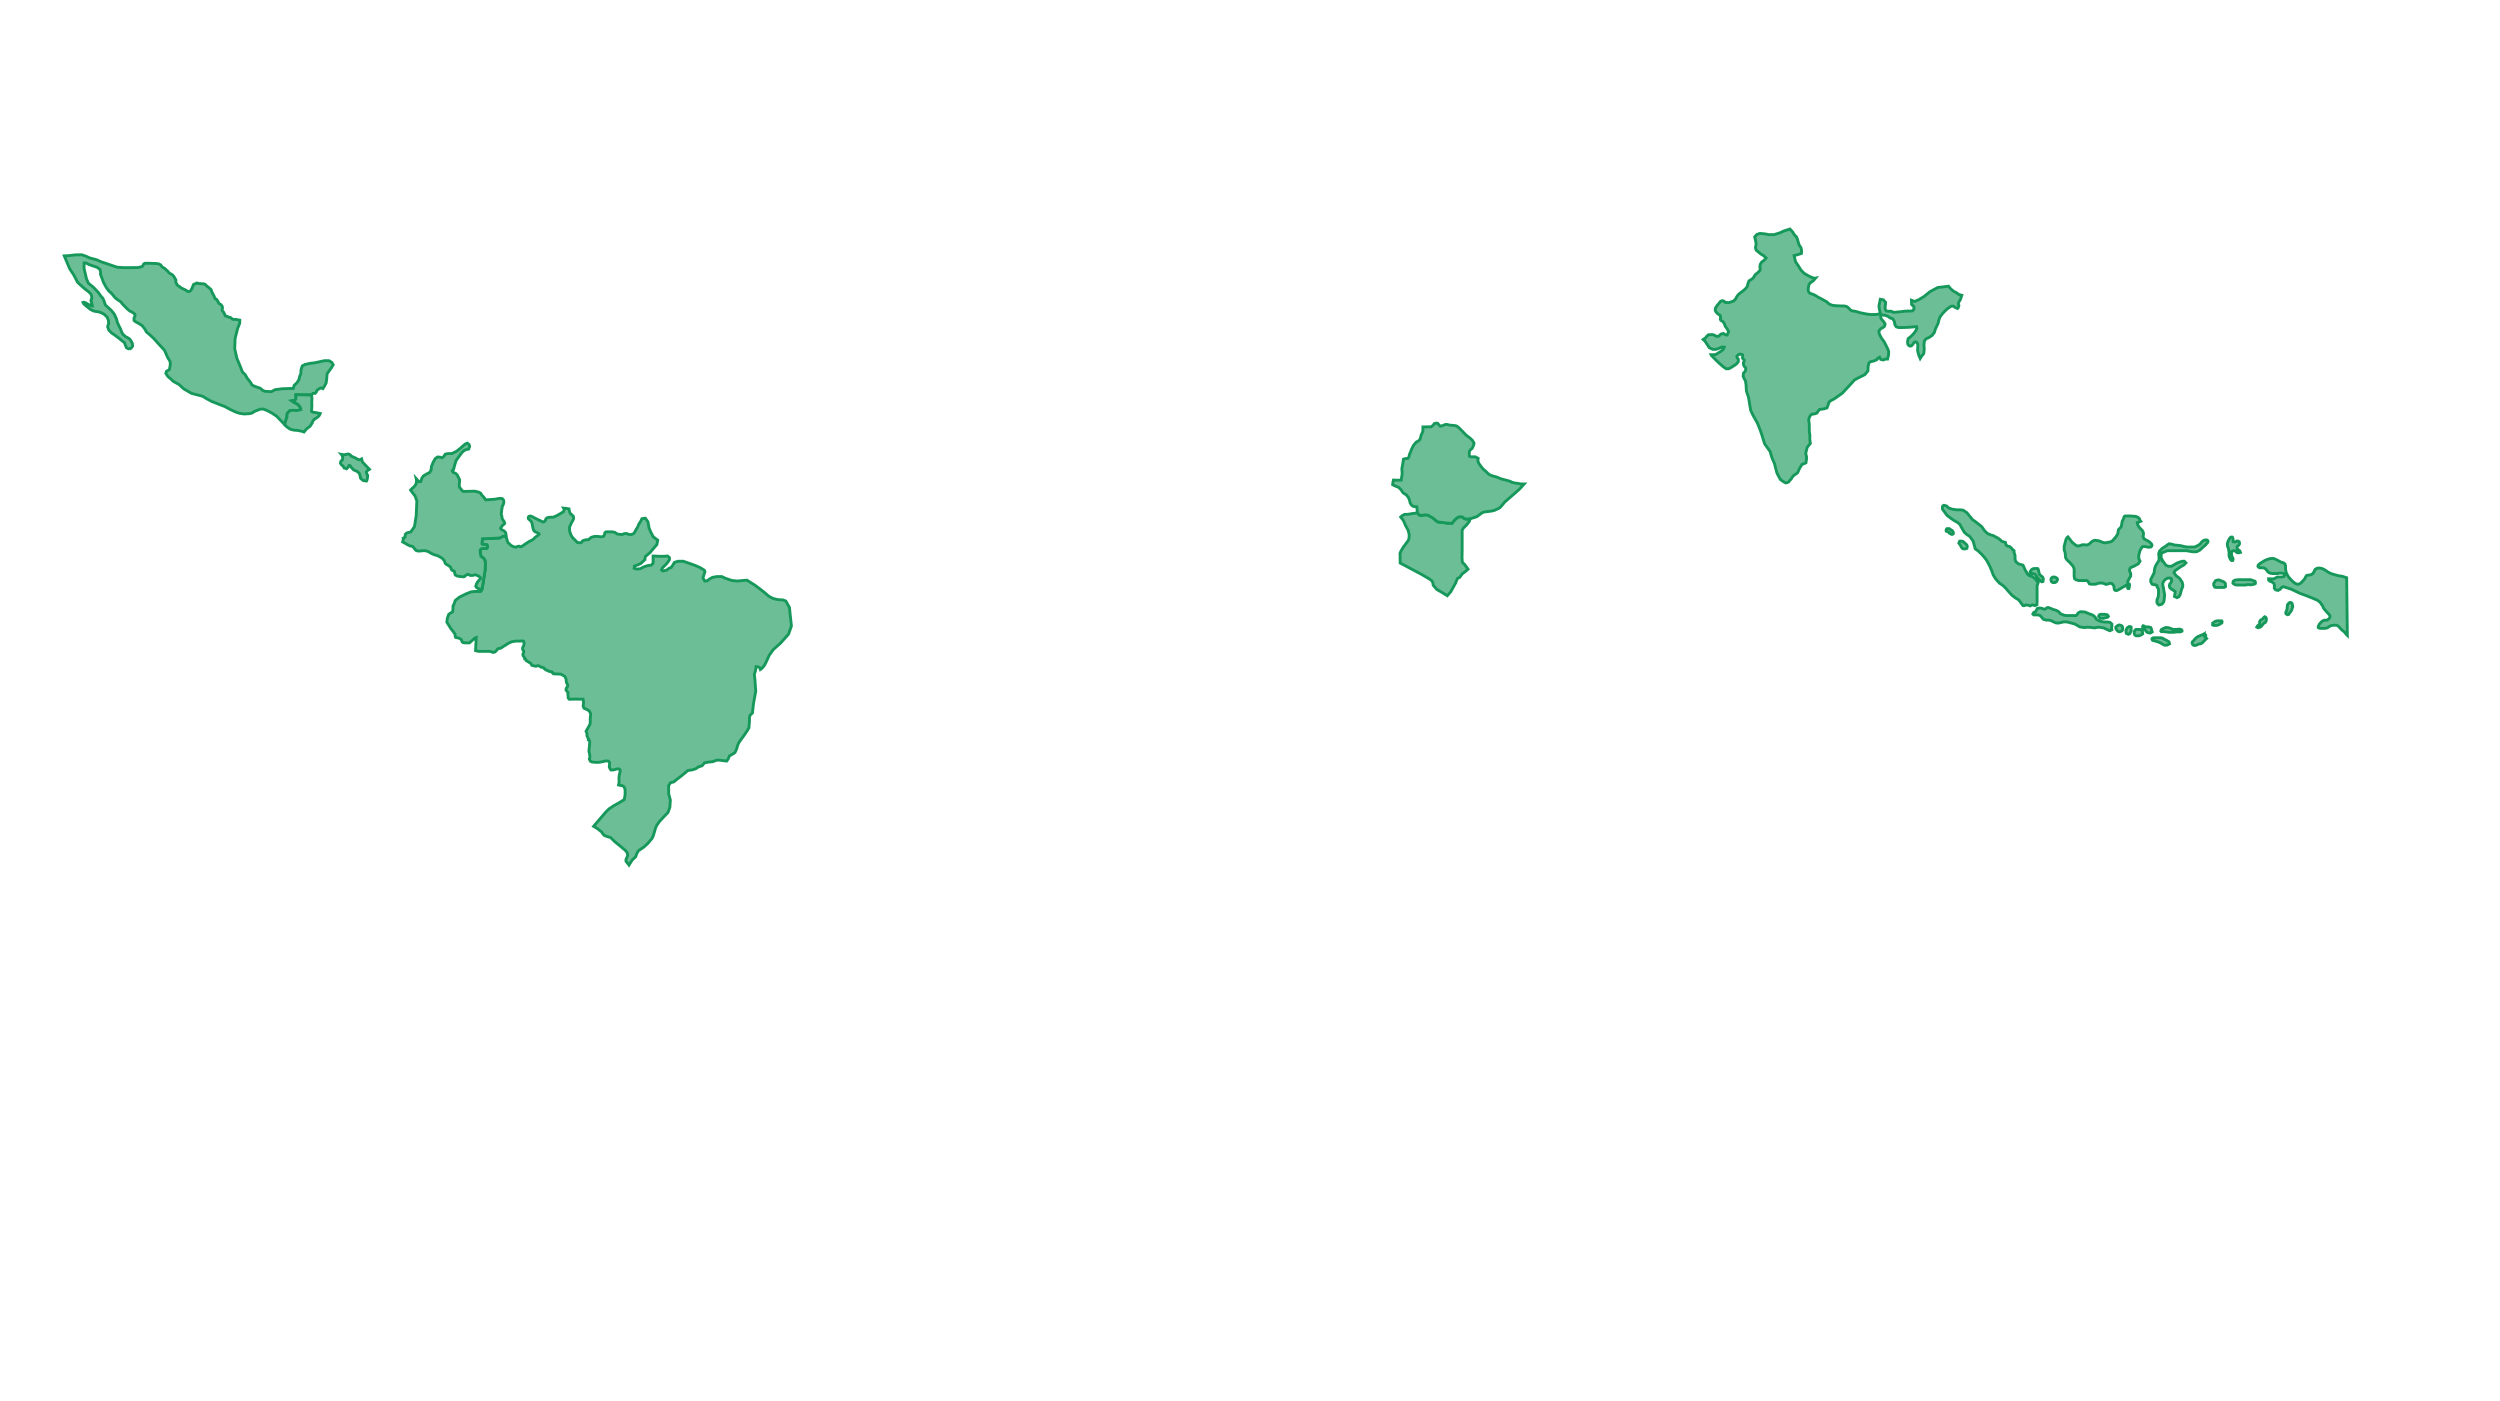 <svg xmlns="http://www.w3.org/2000/svg" xmlns:xlink="http://www.w3.org/1999/xlink" viewBox="0 0 650 364.2">
    <defs><style>.cls-1{opacity:0.49;}.cls-2{fill:#6cbe97;stroke:#16985a;stroke-miterlimit:10;stroke-width:0.75px;}</style></defs><title>Ресурс 12</title><g id="Слой_2" data-name="Слой 2">
<g id="map_click" data-name="map click">
    <path class="cls-2" d="M507.56,132.39l1.13.16h1l.78.12.93.65,1.45,1.78.77.54,1.62,1.27L516,138l.72.69.86.38.61.16.65.35.65.35.52.38.43.42.48.16.48.12.17.69.43.31.48.08.39.31.39.46.39.31v.46l.13.38.13.42v.93l.18.62.66.61,1.23.35.45,1,.32.65.27.31.09.31.53.46.66.19.8.54.82,1.12-.28.73,0,.62,0,1.08,0,1.23v1.24l-.05.81-.47.23-.62-.19-.3.07-.34.19-.58-.19-.53-.07-.38.19-.39,0-1.12-1.5-.85-.5-.91-.7L522,153.54l-.45-.54-.73-.73-1-.69-.9-1-.68-1.08-.42-1.19-.5-1.15-.4-.77-.4-.73-.7-.89-.65-.73-.91-.85-.7-.5-.54-2-.89-1.23-.78-.5-.64-.58-1.21-2.12-.6-.46-.77-.42-.94-.65-1-.77-1.16-1.62,0-.58.1-.23.31-.16.69.19.51.51Zm51.57,8.75.3.35.08.35-.22.35-.66.11-.82-.19h-.74l-.35.46-.31.58-.14.5-.13.46-.09.69.09.58.27.5-.47.73-1.21.65-.74.31-.21.23-.12.54.14.38.14.27.05.38v.39l-.29.5-.21.39-.16.31-.12.27.05.31.23.27.18.12v.27l-.07.58-.07.23-.26,0-.1-.19v-.66l0-.12-.18,0-.47.31-.68.38-.64.38-.38.23-.43.19-.39,0-.28-.27-.06-.46-.06-.46-.46-.58-.48-.12-.56.19-.56.12-.35-.16-.53-.19-.48,0h-.48l-.39.15-.52.16-.56,0-.57,0-.44-.12-.24-.5-.4-.35-.48,0-.39,0h-1.27l-.7-.19-.36-.31-.1-.62,0-.61,0-.7v-.54l-.14-.46-.31-.5-.4-.42-.44-.5-.35-.31-.35-.35-.26-.5,0-.38-.13-1-.21-.54v-1l.27-1,.19-.73.27-.5.26-.19,1.11,1.44.31.23.44.39.63.33.63-.11.57-.22h.63l.69.05.57-.28.38-.39.51-.39.57-.17,1.07.17,1.07.45.63.05L548,141l.57-.06.51-.22.32-.28.26-.33.45-.5.26-.39.27-.5.08-.56.08-.44.26-.28.4-.39.15-.5.09-.61.08-.39.35-.73.15-.5.26-.17h1.13l.82.05.82.06.61.28.38.38.11.42.17.19-.58.27-.31.08.11.58.37.58.25.31.51.5.25.38.12.38v.35l-.1.54.21.54.43.27.52.27.47.31Zm-51.52-2.2h-.22l-.21-.15-.33-.14-.16-.29-.66-.24-.05-.19.06-.29.17-.19h.61l.16.1.38.29.27.15.26.53-.06.29Zm73,1.9.36.07h.2l.44-.25h.24l.35.21.07.28,0,.25-.12.28-.28.25-.24.21,0,.28.08.35.2.11.44.35.16.39-.32.1-.44,0-.28-.14-.28-.32-.52-.07-.36.14-.12.32,0,.6.16.53.24.42v.35l-.08.18-.32,0-.24-.24-.2-.39-.12-.32-.08-.31,0-.39,0-.32v-.35l-.08-.25,0-.28-.12-.35-.11-.32-.12-.31v-.28l0-.31.09-.35.13-.31.17-.35.25-.42.32-.25h.28l.12.1.11.39v.28l0,.32Zm-7.16.84-.75.65L572,143l-.87.46h-1l-.79-.12-.83-.16-.78,0h-1.4l-.61,0-.79,0h-1.35l-.48.15-.48.23-.44.15-.13.15-.09.15-.07.23,0,.23,0,.19,0,.15v.17l0,.09.08.12.1.11,0,.1.09.12.05.09,0,.07,0,.1,0,.1.19.05.35.5.35.5.66.31.83,0,.78-.46.61-.35.65-.27.78-.23.52,0,.4.42-.52.54-.69.38-.78.54-.43.31-.43.27-.25.46.5.77.58.46.31.23.27.35.23.38.23.31.16.62,0,.58-.24.54-.23.73-.18.73-.32.58-.51.27-.67-.31.17-1,0-.31-.31-.19-.36-.27-.32-.15-.41-.42-.11-.42.11-.46.33-.42.16-.42-.1-.58-.27-.15-.61,0-.68.35-.38.46-.25.46,0,.58.06.38.09.15.12.89.07.38.11.5,0,.5-.05.54-.06.54-.11.46-.28.42-.29.23-.69.16L561,157l-.19-.31V156l.31-.77.09-.77,0-.62,0-.62-.14-.31-.18-.19-.07-.46-.44-.23H560l-.44-.12-.37-.62,0-.61.24-.5.33-.62.33-.69.07-.73.12-.54.17-.46.26-.46.51-.81.12-.13,0-.18,0-.23v-.72l-.07-.38,0-.31.12-.36.11-.32.29-.25.4-.42.44-.27.57-.38.4-.31.35-.23.61.08.74.23.79.08.74.08.52.11.78.19.7.08.56,0,.61,0h.57l.44-.19.53-.27.53-.35.22-.31.18-.23.31-.27.31-.15.31-.08.35,0,.26.16.08.27-.18.38-.26.19Zm-62.07.9-.5.15-.55-.05-.33-.34-.32-.63-.38-.49.06-.19.17-.34h.33l.44.05.16.14.33.24.55.53.16.39Zm83,6.18.34.74.3.49.67.78.5.49.5.39.57.25.32,0,.35-.14.39-.25.38-.42.5-.56.34-.67.19-.24.2-.07.28,0,.44-.07.47-.18.27-.25.23-.32.19-.46L602,148l.44-.25.48-.07.68.1.48.18.53.32.69.46.65.35,1.12.35.77.21,1.2.21,1.09.35.18,15-.22-.21-.41-.53-.35-.32-.56-.46-.44-.49-.4-.43-.42-.21-.77,0-.67.1-.5.25-.42.32-.67.14-.72,0-.55,0-.46-.18,0-.32.14-.28.13-.28.22-.28.26-.28.38-.32.54-.18.59,0,.45-.32.26-.28.09-.42-.14-.35-.47-.5-.44-.49-.61-.71-.24-.6-.7-1-.71-.53-1.31-.56-1.6-.63-1.55-.57-1.19-.56-1.1-.53-1-.32-1.05-.35-.47.21-.38.46-.58.32-.65-.18-.3-.42,0-.21.06-.39-.1-.45-.17-.28-.33-.24-.57-.21-.37-.31v-.35h.36l.56.07.52-.1.43-.21.35-.21,1,0,.71-.1.26-.35-.09-.31-.21-.18-.52-.07-.52,0-.6.11h-1.2l-.68-.11-.44-.24-.29-.32-.33-.45-.44-.32-.56-.07-.72,0-.36-.35.07-.35.51-.46.48-.28.55-.35.56-.28.84-.28.8-.1.44.1.56.25.4.21.36.21.44.21.68.21.32.25.17.53v.81Zm-63.21,2.43-.3.08-.36-.23-.31-.35-.31-.27-.23-.27-.19-.38-.18-.27-.35-.27-.44-.08L528,149l-.14-.15,0-.27.34-.46.35-.23.39-.08h.61l.22,0,.18.23.09.38.1.5.14.42.31.31.49.38.19.5Zm3.45.08-.34.19-.57,0-.31-.23-.14-.35v-.35l.17-.31.3-.19.48,0,.57.27.18.3-.11.36Zm48.91-.54.66,0h1l.22.08.35.12.35.12.22.11.1.35-.08.27-.6.19-.47.07-.4,0-.35-.08-.69.15h-2.09l-.61-.07-.45-.27-.14-.19.11-.46.38-.27.78-.12h1.66Zm-6.76,2-.65,0-.31-.08-.24-.5,0-.42.29-.5.21-.27.52-.16H577l.62.27.26.08.35.16.18.16.18.23V152l.05.19v.15l0,.16-.34.23h-.7Zm18.3,7-.28.1-.42-.21-.08-.33.2-.49.17-.52,0-.26v-.21l.09-.36,0-.21.24-.31.22-.21.23-.1.3.08.22.23.08.36.05.36,0,.21-.13.29-.09.36-.15.34-.16.15-.18.31-.22.23Zm-61.62-1.43.45.19.58.15.49.23.4.27.28.38.4.19.67.27.66.07.66,0h.65l.7,0,.39,0,.29-.27.16-.31.34-.27.38-.15,1.18.08.4.19.67.27.76.27.45.27.37.39.15.31.24.27.59.31.76.23.62.08.78,0,.66.08.51.46v.58l-.1.38.08.54-.51.23-.72-.31-.81-.39-1-.19-.65,0-.78.15-.71-.08-.75-.08h-.66l-.61.08-.44-.08-.66-.08-1.23-.73-.94-.27-1.2-.31h-.87l-.82.19-.56.12-.71-.08-.4-.19-.72-.35-.53-.16-.75,0-.66-.16-.28-.23-.28-.38-.42-.43-.58-.15h-.61l-.44,0-.23-.23.24-.42.47-.19.2-.35.24-.46.3-.12.52,0,.49.08.45.23.39-.08.25-.27.39-.12.53.16Zm13,2.44h-.3l-.23-.16-.23-.19-.05-.19.2-.35.3-.12.39,0h.7l.57.08.14.08.1.16.14.19-.16.23-.73.19-.47.12Zm41,2.38-.4.1-.28-.18.26-.39.28-.21.19-.21,0-.29,0-.31.21-.34.08-.1.37-.16.27-.28.21-.26.2-.13.24.13.16.26V161l0,.21-.07.18,0,.13-.18.31-.45.26-.26.34-.19.23-.27.31Zm-11.22-.51h-.65l-.29-.11,0-.47.35-.25.31-.22.48-.14.24,0h.33l.33,0h.28l.13.14v.11l-.06.29-.47.29-.47.25Zm-24.76,1.52-.4.14-.42-.14-.27-.29-.28-.44,0-.33.27-.25.35-.26.36-.07.42.14.26.18.1.25v.14l.06.29v.14l-.21.4Zm7.67.44-.28,0-.37-.07-.34-.18-.18-.18-.19-.32-.26-.26-.35-.25-.11-.36.15-.25.33.11.3.18.24,0,.41,0,.66.14.09.11.15.36,0,.25.09.15.1.29Zm-5.7.25-.28,0-.25-.07-.15-.36,0-.47.14-.32.14-.33.35-.25.16-.11.33,0,.21.11,0,.11,0,.33V164l-.11.22-.1.26-.11.25-.31.14ZM565,163.65l.46,0,.45,0,.44-.07h.45l.38.14.14.18v.21l-.43.18H566l-.93.11-1.1,0-.83-.11-.66-.07h-.53l-.14-.18.21-.4.35-.18.63-.29.69,0,.67.22Zm-9.11,1.67h-.49l-.35-.22-.15-.4,0-.47.22-.4.27-.18.36,0,.4,0,.33,0,.17.11.26.14.09.18.06.22v.36l.05.14-.23.18-.2.11-.39.18ZM573,165l.2,0h.18l.1.1,0,.14-.2,0-.14.07,0,.1.07.12.11.12.07.08.19.13.14.15-.3.27-.86.91-.47.22-.28,0-.39.15-.51.25-.46,0-.3-.15-.21-.47.09-.33.34-.33.3-.37.42-.4.39-.26.44-.18.35-.15.59-.25.18-.11Zm-8.92,2.39-.7.36-.58,0-.17-.07-.34-.18-.22-.14-.26-.15-.21-.11-.43-.18-.38-.11-.46-.15-.62-.14-.19-.26,0-.22.35-.22.53,0h1.23l.54.07.64.36.56.29.56.33Z"/>
    <polygon class="cls-2" points="155.59 139.49 156.35 139.58 156.94 139.45 157.16 139.02 157.26 138.53 157.51 138.3 158.11 138.27 159.15 138.27 159.81 138.4 160.53 138.86 161.75 138.99 162.26 138.76 162.93 138.7 163.42 138.96 164.16 138.99 164.75 138.73 165.07 138.3 165.32 137.78 165.76 137.09 166.07 136.34 166.62 135.46 166.9 134.86 167.78 134.73 168.47 135.67 168.75 137.26 169.27 138.49 169.86 139.57 170.6 140.15 171.01 140.44 170.78 141.6 169.97 142.54 168.99 143.69 167.77 144.71 167.68 145.5 166.61 146.51 165.63 146.95 164.97 147.17 164.88 147.74 165.53 147.96 166.44 147.88 167.26 147.45 168 147.17 168.65 147.02 169.31 146.95 169.8 146.44 169.81 145.79 169.81 145.22 169.81 144.56 171.53 144.64 172.76 144.64 173.57 144.56 174.06 145 174.06 145.5 173.65 146.15 173.16 146.73 172.5 147.38 172.17 147.74 171.99 148.18 172.32 148.46 173.3 148.25 173.97 147.74 174.54 147.53 174.95 146.88 175.37 146.22 176.27 145.93 177.66 145.93 179.13 146.44 180.76 147.02 182.06 147.6 183.12 148.25 183.28 148.61 183.02 149.48 182.76 150.27 183.24 151.07 183.9 151 184.56 150.49 185.22 150.13 186.37 149.91 187.68 149.91 188.57 150.34 190.28 150.93 191.75 151.07 193.15 150.93 194.21 150.85 196.4 152.23 198.57 153.89 199.93 155.05 201.06 155.63 202.28 155.91 203.59 155.99 204.32 156.28 205.26 157.95 205.45 159.83 205.77 162.74 205.04 164.85 202.98 167.18 201.09 168.86 200.03 170.32 199.29 171.93 198.82 172.89 198.2 173.69 197.69 174.06 197.55 173.62 197.15 173.4 196.57 173.33 196.43 174.35 196.13 175.31 196.28 176.71 196.49 179.74 195.93 182.77 195.63 185.38 195 185.97 194.87 186.57 194.84 187.84 194.71 189.26 194.31 189.94 193.34 191.37 192.77 192.12 192.09 193.1 191.77 193.85 191.51 194.76 191.09 195.67 190.38 196.13 189.67 196.51 189.33 197.34 188.94 197.88 187.13 197.65 186.29 197.65 185.33 198.03 183.97 198.18 183.2 198.33 182.53 199.1 181.58 199.4 180.93 199.86 179.98 200.17 178.87 200.32 177.2 201.7 175.81 202.77 175.15 203.31 174.37 203.47 173.84 204.24 173.86 206.4 174.29 208.03 174.16 209.9 173.69 211.23 172.55 212.41 171.4 213.66 170.7 214.69 170.38 215.48 169.88 217.23 169.56 217.94 168.43 219.3 167.37 220.26 165.96 221.22 165.53 222.03 165.28 222.75 164.41 223.56 163.88 224.37 163.54 224.93 163.15 224.42 162.75 223.9 162.77 223.41 163.05 222.84 163.2 222.41 163.11 221.76 162.63 221.14 161.3 220.02 159.89 218.88 159.37 218.36 158.71 217.74 158.22 217.62 157.17 217.25 156.69 216.75 156.46 216.35 155.74 215.76 155.22 215.36 154.33 214.85 154.68 214.44 156 212.9 157.45 211.19 158.3 210.34 159.65 209.44 160.95 208.73 162.32 207.88 162.53 206.56 162.53 205.32 162.43 204.99 162.26 204.6 161.98 204.35 161.75 204.28 161.12 204.17 160.81 204.09 160.86 203.85 160.93 203.65 160.96 203.34 160.95 202.97 160.93 202.47 160.96 201.97 160.98 201.68 161.27 200.36 161.17 200.08 160.89 199.92 160.4 199.92 159.59 200.17 158.85 200.2 158.66 199.95 158.53 199.69 158.42 199.45 158.44 199.07 158.47 198.8 158.51 198.34 158.25 197.93 157.75 197.82 157.26 197.89 156.64 198.04 155.88 198.19 155.04 198.22 154.29 198.16 153.84 198.09 153.55 197.95 153.41 197.77 153.33 197.56 153.22 197.31 153.37 196.9 153.37 196.66 153.34 196.41 153.29 196.09 153.21 195.72 153.12 195.26 153.16 194.87 153.24 194.17 153.27 193.82 153.31 193.41 153.33 192.8 153.22 192.5 153.14 192.43 152.97 192.36 153.01 192.15 152.78 191.69 152.61 191.31 152.62 190.73 152.37 190.14 153.03 188.98 153.38 188.34 153.47 187.89 153.46 186.79 153.58 185.59 153.21 184.86 152.62 184.48 151.84 184.14 151.62 183.59 151.73 182.75 151.6 181.79 149.5 181.77 148 181.81 147.73 181.49 147.72 181.13 147.65 180.63 147.68 180.06 147.47 179.82 147.17 179.43 147.17 179.19 147.25 178.91 147.43 178.67 147.59 178.45 147.59 178.07 147.47 177.81 147.27 177.45 147.18 176.59 146.9 175.94 146.42 175.6 145.79 175.28 143.88 175.19 143.63 174.93 143.6 174.75 143.36 174.64 143.02 174.61 142.81 174.54 142.6 174.5 142.39 174.3 142.12 174.28 141.74 174.04 141.48 173.82 141.4 173.63 141 173.51 140.83 173.5 140.66 173.46 140.31 173.22 140.08 173.09 139.61 173.12 139.4 173.22 139.15 173.21 138.9 173.14 138.56 173.07 138.26 172.97 138.18 172.76 138.04 172.54 137.77 172.35 137.44 172.13 137.18 171.98 136.79 171.74 136.66 171.38 136.57 171.35 136.47 171.35 136.38 171.25 136.4 171.06 136.36 170.96 136.26 170.82 136.14 170.63 136.01 170.48 135.95 170.26 135.98 170.02 136.11 169.81 136.14 169.61 136.16 169.41 136.15 169.22 136.08 169.13 135.97 169.02 135.87 168.71 135.89 168.44 135.96 168.22 136.11 168 136.18 167.79 136.25 167.5 136.27 167.11 136.12 166.72 135.85 166.65 135.28 166.68 134.11 166.69 133.21 166.82 132.5 167.08 131.97 167.4 131.56 167.66 130.86 168.08 130.22 168.52 129.45 168.66 128.99 169.25 128.63 169.54 128.18 169.63 127.9 169.51 127.41 169.36 126.76 169.36 126.39 169.36 125.69 169.36 124.33 169.34 123.64 169.17 123.82 165.77 123.37 165.96 122.95 166.37 122.51 166.74 122.06 167.15 121.83 167.16 121.49 167.15 121.22 167.15 120.78 167.13 120.41 167.08 120.13 166.86 120.07 166.59 119.9 166.25 119.49 165.98 119.02 165.84 118.47 165.74 118.34 165.38 118.33 164.93 117.87 164.26 117.26 163.49 116.18 161.78 116.3 160.78 116.67 159.72 117.09 159.43 117.65 159.09 117.75 158.64 117.77 158.11 117.79 157.54 118.12 156.9 118.35 156.14 119.45 155.26 121.07 154.45 122.44 153.9 123.45 153.78 124.14 153.78 124.9 153.81 125.17 153.59 125.34 153.09 125.57 151.78 126.13 148.19 126.19 146.51 126.1 145.7 125.72 145.13 125.04 144.64 124.86 143.59 124.86 143.01 125.07 142.71 125.45 142.63 126.06 142.61 126.61 142.51 126.76 142.26 126.74 141.9 126.53 141.62 126.28 141.57 125.94 141.57 125.69 141.58 125.33 141.43 125.33 141.08 125.45 140.07 128.13 139.99 129.96 139.87 130.22 139.72 130.75 139.45 131.56 139.42 131.58 139.63 131.72 140 132.04 141.04 132.9 141.83 133.57 142.18 134.22 142.25 134.46 142.1 134.96 142.01 135.3 142.15 135.59 142.13 136.69 141.36 137.61 140.78 138.07 140.55 138.43 140.36 138.75 140.13 139.09 139.76 139.39 139.53 139.75 139.29 140.01 139.12 140.18 138.88 140.02 138.67 139.52 138.43 139.19 138.31 138.77 137.92 138.65 137.6 138.54 137.15 138.46 136.8 138.39 136.39 138.35 136.11 138.18 135.7 138.02 135.49 137.75 135.21 137.44 134.95 137.36 134.79 137.38 134.41 137.55 134.24 137.87 134.15 138.49 134.38 139.03 134.69 139.34 134.83 140.04 135.2 140.48 135.37 140.83 135.57 141.14 135.72 141.42 135.67 141.78 135.35 141.93 134.9 142.25 134.63 142.84 134.49 143.28 134.48 143.79 134.48 144.5 134.19 145.2 133.84 145.72 133.52 146.47 133.08 146.72 132.42 146.54 132.12 147.35 132.21 147.94 132.31 147.99 132.6 148.08 133.06 148.32 133.59 148.66 133.81 149.08 134.27 149.13 134.83 148.96 135.29 148.64 135.81 148.07 137.06 148.09 138.04 148.41 139.02 148.82 139.71 149.39 140.3 150.13 141.05 150.88 141.12 151.21 141.02 151.47 140.63 151.83 140.47 152.24 140.37 153.02 140.3 153.72 139.71 154.53 139.48 155.31 139.45 155.59 139.49"/>
    <polygon class="cls-2" points="121.85 116.76 121.34 116.85 120.69 117.13 120.09 117.67 118.61 119.69 118.19 121.02 117.93 122.06 117.59 122.38 117.8 122.8 118.45 123.07 118.89 123.5 119.51 124.75 119.48 125.28 119.41 125.84 119.43 126.59 120.1 127.51 120.46 127.78 123.45 127.71 124.45 127.95 125 128.25 125.25 128.71 125.73 129.21 126.13 129.74 126.27 129.97 128.76 129.79 129.73 129.6 130.22 129.59 130.59 129.65 130.91 129.99 130.97 130.24 131 130.51 130.97 130.77 130.87 131.12 130.73 131.42 130.6 131.69 130.53 131.91 130.53 132.17 130.46 132.52 130.41 132.76 130.42 133.01 130.34 133.52 130.31 133.7 130.38 133.95 130.5 134.24 130.51 134.51 130.52 134.74 130.72 135.08 130.9 135.37 131.08 135.62 131.18 135.87 131.22 136.09 130.93 136.39 130.51 136.76 130.3 137.15 130.15 137.34 130.29 137.62 130.69 137.86 130.87 137.94 131.08 138.06 131.25 138.23 131.45 138.48 131.53 138.73 131.54 139.17 131.56 139.42 130.75 139.45 130.22 139.72 129.96 139.87 128.13 139.99 125.45 140.07 125.33 141.08 125.33 141.43 125.69 141.58 125.94 141.57 126.28 141.57 126.53 141.62 126.74 141.9 126.76 142.26 126.61 142.51 126.06 142.61 125.45 142.63 125.07 142.71 124.86 143.01 124.86 143.59 125.04 144.64 125.72 145.13 126.1 145.7 126.19 146.51 126.13 148.19 125.57 151.78 125.34 153.09 124.83 153.22 124.35 153.03 123.99 152.82 123.7 152.47 123.77 152.15 123.93 151.72 124.25 151.19 124.59 150.82 124.92 150.45 124.93 150.21 124.81 150.07 124.52 149.83 124.25 149.7 123.74 149.49 123.35 149.46 123.01 149.59 122.62 149.62 122.17 149.59 121.96 149.43 121.72 149.3 121.11 149.57 120.9 149.78 120.72 149.94 120.41 149.97 119.96 149.91 119.6 149.89 119.15 149.83 118.73 149.7 118.37 149.49 118.29 149.27 118.17 148.74 118.12 148.5 117.91 148.42 117.64 148.32 117.4 148.13 117.25 147.76 117.14 147.46 116.93 147.28 116.66 147.09 116.36 146.9 115.94 146.66 115.7 146.35 115.61 145.97 115.4 145.63 115.07 145.25 114.65 144.96 114.29 144.75 113.99 144.59 113.33 144.32 112.99 144.27 112.45 144.03 112.15 143.89 111.82 143.71 111.52 143.5 111.12 143.33 110.67 143.23 110.31 143.15 109.83 143.2 109.19 143.26 108.86 143.28 108.5 143.23 108.17 143.12 107.93 142.85 107.68 142.54 107.44 142.22 107.11 142 106.75 141.98 106.08 141.69 105.35 141.26 104.68 140.9 104.83 140.44 104.82 139.94 105.31 139.65 105.37 138.93 105.77 138.56 106.83 138.28 107.77 136.9 108.22 134.01 108.38 130.24 107.9 128.93 107.28 128.14 106.75 127.41 107.15 127 107.6 126.62 107.97 126.15 108.19 125.77 108.31 124.97 108.2 124.43 108.91 125.23 109.4 125.23 109.67 124.36 110.05 123.77 110.75 123.34 111.71 122.83 112.08 122.24 112.17 121.3 112.58 120.27 113.16 119.25 113.78 118.81 114.44 118.88 114.87 119.03 115.34 118.74 115.77 118.08 116.5 117.93 117.49 117.93 118.67 117.35 119.52 116.69 120.28 116.03 120.97 115.44 121.52 115.22 121.97 115.59 122.1 116.1 121.85 116.76"/>
    <polygon class="cls-2" points="466.02 60.23 466.6 61.12 467.07 61.57 467.35 62.24 467.52 62.91 467.78 63.69 468.28 64.46 468.42 65.24 468.37 65.9 467.34 66.23 466.46 66.45 466.86 68.1 467.55 69.08 468.22 70.18 469.06 71.05 469.98 71.6 470.81 72.03 471.67 72.36 472.05 72.3 471.49 72.96 471.09 73.26 470.71 73.51 470.35 73.93 470.21 74.54 470.12 75.27 470.2 75.81 470.56 76.24 471.23 76.48 471.83 76.72 472.7 77.26 473.87 77.87 475.04 78.53 475.53 79.01 476.37 79.37 477.38 79.49 478.74 79.55 479.45 79.55 480.08 79.67 480.59 80.03 481.01 80.51 481.47 80.81 482.6 80.99 483.58 81.29 484.71 81.53 485.33 81.65 486.28 81.77 487 81.77 487.64 81.77 488.31 81.7 488.89 81.41 488.71 80.75 488.61 80.27 488.56 79.91 488.55 79.37 488.66 78.89 488.88 77.81 489.69 77.96 490.25 78.6 490.23 79.13 490.13 79.61 490.15 80.09 490.19 80.51 490.44 80.87 491.01 80.93 491.73 80.93 492.38 81.23 492.85 81.17 493.51 81.11 494.17 81.05 495.11 80.93 496.03 80.87 496.88 80.87 497.28 80.81 497.63 80.39 497.61 80.21 497.64 79.79 497.44 79.55 497.21 79.37 497.01 79.13 496.98 78.07 497.83 78.39 499 77.85 500.23 77.1 501.83 75.81 503.85 74.74 504.93 74.63 506.62 74.41 507.14 75.06 507.9 75.71 508.72 76.14 509.31 76.57 510.07 76.78 509.72 77.81 509.58 78.11 509.28 78.53 509.16 79.01 509.32 79.43 509.1 80.09 508.94 80.21 508.29 79.91 507.91 79.61 507.45 79.61 507.1 79.73 506.32 80.27 505.57 80.99 504.96 81.65 504.4 82.42 504.1 83.2 503.92 84.03 503.22 85.51 502.92 86.46 502.33 87.23 501.45 87.81 500.83 88.05 500.34 88.64 500.23 89.64 500.3 90.76 500.17 91.93 499.6 92.63 499.25 93.21 498.92 92.45 498.64 91.46 498.57 91.05 498.61 90.46 498.63 89.93 498.64 89.53 498.34 88.99 497.97 88.88 497.62 89.06 497.35 89.53 496.95 89.93 496.62 89.99 496.27 89.82 496.01 89.41 495.97 88.88 496.11 88.05 496.86 87.46 497.49 86.81 498.08 86.05 498.4 85.33 498.29 84.92 496.31 85.1 494.68 85.16 493.64 85.16 493.03 84.98 492.68 84.44 492.53 83.61 492.15 82.9 491.42 82.66 490.86 82.24 490.19 82 489.13 81.83 488.99 82.18 489.01 82.72 489.37 83.2 489.84 83.73 490.13 84.27 489.95 84.86 489.49 85.22 488.99 85.45 488.49 86.11 488.62 86.81 488.96 87.52 489.37 88.17 489.9 88.88 490.34 89.76 490.78 90.64 491.05 91.34 491.02 92.33 490.76 93.37 490.13 93.37 489.68 93.6 488.99 93.45 488.69 92.88 488.24 93.14 487.94 93.53 487.18 93.86 486.32 94.05 485.95 94.32 485.73 95.11 485.65 96.47 484.83 97.42 483.09 98.28 482.15 98.81 481 100.08 479.02 102.21 476.91 103.7 475.98 104.19 475.53 104.56 475.28 105.38 475.01 106.05 474.2 106.31 473.07 106.46 472.74 106.87 472.4 107.39 471.8 107.61 471.13 107.68 470.73 107.98 470.49 108.39 470.25 109.13 470.41 110.27 470.42 111.71 470.45 112.41 470.56 113.04 470.55 114.29 470.69 115.28 469.87 116.31 469.71 116.93 469.48 117.92 469.61 118.4 469.71 118.87 469.67 119.53 469.54 120.33 468.99 120.59 468.53 120.74 467.9 121.76 467.39 122.89 466.71 123.4 466.37 123.62 466.02 124.02 465.67 124.61 465.37 124.86 465.1 125.26 464.68 125.48 464.27 125.55 463.71 125.26 462.87 124.64 462 122.97 461.65 121.69 461.38 120.56 460.69 118.98 460.24 117.41 458.8 115.39 458.13 113.22 457.65 111.82 456.95 110.05 455.79 107.98 455.19 106.72 454.91 105.08 454.61 103.3 454.06 101.62 453.97 100 453.81 98.99 453.49 98.47 453.22 97.83 453.3 97.04 453.63 96.66 453.87 96.28 453.89 95.68 453.51 95.27 453.31 94.85 453.27 94.36 453.44 93.98 453.51 93.64 453.06 93.14 453.1 92.73 453.06 92.27 452.79 92.12 452.29 92.08 451.89 92.27 451.56 92.69 451.72 93.14 451.95 93.33 451.98 93.86 451.92 94.09 451.49 94.62 451.18 94.85 450.82 95.08 450.37 95.38 449.8 95.72 449.41 95.87 448.78 95.87 448.08 95.38 447.15 94.58 446.23 93.71 444.97 92.42 444.87 92.23 446 92.2 446.49 91.93 447.33 91.4 448.01 90.9 448.29 90.26 447.7 90.22 446.74 90.64 446.09 90.83 445.34 90.83 444.42 90.41 443.32 88.73 442.82 88.27 443.48 87.81 443.79 87.4 444.16 87.05 445.13 86.99 445.52 87.05 446.3 87.46 446.89 87.4 447.42 86.88 448.08 86.7 448.62 87.05 449.06 87.11 449.44 86.22 449.13 85.63 448.55 84.8 448.33 84.15 447.96 83.61 447.42 83.31 447.28 82.96 447.36 82.48 447.25 82 446.77 81.7 446.43 81.41 446.11 81.05 445.97 80.69 446 80.15 446.44 79.43 446.86 78.95 447.35 78.35 447.78 78.17 448.21 78.29 448.49 78.59 449.44 78.71 450.34 78.41 450.69 78.29 451.25 77.75 451.56 77.14 452 76.54 452.69 76 453.55 75.33 453.87 75.03 454.32 74.42 454.46 73.75 454.74 73.02 455.26 72.72 455.82 72.29 456.12 71.8 456.41 71.37 456.97 70.94 457.57 70.33 457.67 69.9 457.57 69.47 457.67 68.73 458 68.17 458.74 67.62 459.2 67.06 458.49 66.44 457.86 66.07 457.25 65.58 456.59 65.02 456.42 64.39 456.59 63.46 456.5 62.77 456.22 61.58 456.79 60.95 457.59 60.69 458.96 60.82 459.84 61.01 461.24 61.01 462.05 60.76 462.85 60.51 463.63 60.13 464.37 59.87 465.38 59.55 466.02 60.23"/>
    <polygon class="cls-2" points="26.37 68.1 27.81 68.57 29.24 69.07 30.5 69.48 32.13 69.59 35.78 69.57 36.82 69.36 37.05 69.21 37.24 68.91 37.33 68.67 37.64 68.46 38.08 68.45 38.7 68.45 39.4 68.48 40.41 68.51 41.14 68.58 41.37 68.65 41.53 68.74 41.69 68.83 41.83 68.91 41.91 69.05 41.98 69.16 42.08 69.3 42.18 69.42 42.35 69.54 42.53 69.64 42.72 69.73 42.84 69.8 42.98 69.95 43.14 70.09 43.25 70.21 43.33 70.28 43.53 70.43 43.71 70.64 43.81 70.78 43.96 70.92 44.09 71.04 44.26 71.14 44.37 71.21 44.56 71.28 44.67 71.35 44.82 71.47 44.97 71.61 45.08 71.74 45.2 71.9 45.3 72.05 45.39 72.21 45.48 72.4 45.61 72.57 45.7 72.7 45.74 72.89 45.74 73 45.68 73.17 45.7 73.31 45.76 73.42 45.84 73.65 45.96 73.82 46.01 74.04 46.16 74.16 46.26 74.26 46.44 74.38 46.59 74.47 46.75 74.55 46.93 74.74 47.02 74.81 47.18 74.89 47.39 75 47.65 75.13 47.84 75.22 48.01 75.3 48.16 75.37 48.31 75.44 48.44 75.53 48.6 75.64 48.73 75.75 48.93 75.81 49 75.81 49.23 75.76 49.34 75.71 49.44 75.66 49.54 75.58 49.63 75.49 49.68 75.42 49.73 75.32 49.76 75.23 49.81 75.15 49.89 75.05 49.95 74.91 49.99 74.81 50.05 74.59 50.11 74.53 50.14 74.45 50.21 74.3 50.24 74.19 50.26 74.09 50.31 73.99 50.39 73.9 50.44 73.87 50.62 73.85 50.75 73.8 50.89 73.76 50.98 73.7 51.08 73.61 51.16 73.58 51.28 73.58 51.38 73.63 51.52 73.7 51.71 73.73 51.89 73.73 52.08 73.73 52.27 73.75 52.54 73.8 52.78 73.8 52.99 73.82 53.12 73.83 53.27 73.89 53.38 73.99 53.51 74.09 53.64 74.25 53.75 74.35 53.85 74.47 53.98 74.53 54.09 74.6 54.18 74.65 54.24 74.74 54.35 74.86 54.54 75 54.77 75.18 54.88 75.3 54.98 75.54 55.01 75.73 55.05 75.86 55.12 75.98 55.21 76.14 55.3 76.26 55.34 76.39 55.39 76.53 55.48 76.66 55.64 76.92 55.71 77.16 55.8 77.39 55.9 77.53 55.97 77.68 56.14 77.77 56.28 77.82 56.39 77.97 56.49 78.12 56.64 78.29 56.71 78.49 56.76 78.61 56.84 78.76 56.96 78.88 57.14 79.03 57.31 79.12 57.51 79.27 57.63 79.42 57.74 79.59 57.79 79.74 57.84 79.93 57.83 80.12 57.83 80.25 57.78 80.37 57.75 80.52 57.79 80.7 57.85 80.82 57.96 80.95 58.06 81.06 58.15 81.19 58.22 81.34 58.28 81.46 58.37 81.61 58.5 81.98 58.59 82.13 58.68 82.15 58.88 82.2 59.05 82.25 59.2 82.32 59.32 82.39 59.44 82.45 59.59 82.5 59.77 82.53 59.95 82.57 60.07 82.65 60.23 82.79 60.38 82.95 60.68 83.05 60.86 83.07 61.15 83.04 61.33 83.04 62.04 83.19 62.35 83.24 62.33 84.01 61.76 85.47 61.13 88.01 61.02 90.68 61.6 93.18 62.39 95.07 63.04 96.73 63.75 97.41 64.26 98.31 64.92 99.14 65.25 99.58 65.52 100.11 66.33 100.49 67.22 100.78 67.75 101.01 68.35 101.53 68.97 101.75 70.56 101.83 71.55 101.31 73.34 101.08 75.4 101.01 76.23 101.01 76.5 100.18 77.21 99.51 77.73 98.69 77.91 97.86 78.21 97.18 78.27 96.13 78.59 95.15 79.28 94.77 80.64 94.47 81.86 94.32 83.31 94.01 84.36 93.78 85.53 93.78 86.28 94.24 86.63 94.85 86.18 95.6 85.04 97.18 84.94 98.53 84.79 99.58 84.36 100.41 83.94 101.05 83.43 100.86 83.18 100.94 83.01 101.08 82.58 101.34 82.41 101.52 82.2 102 81.94 102.27 81.39 102.27 81 102.66 80.37 102.69 77.11 102.63 76.94 102.63 76.91 102.93 76.95 103.23 76.93 103.75 76.64 104.11 76.05 104.17 75.88 104.2 76.66 104.74 77.12 104.92 77.49 105.19 77.93 105.67 78.15 106.12 78.23 106.48 77.26 106.75 76.62 106.69 75.78 106.69 75.36 106.78 75.03 107.11 74.71 107.47 74.62 107.83 74.62 108.37 74.35 109.18 74 110.38 71.92 108.22 70.72 107.41 69.46 106.74 68.49 106.37 67.67 106.37 66.19 106.96 65.51 107.41 64.79 107.56 63.48 107.63 62.38 107.48 61.42 107.19 59.81 106.44 58.45 105.7 57.48 105.33 54.99 104.36 53.52 103.55 52.68 103.02 51.81 102.8 49.8 102.28 47.75 101.08 46.53 99.96 45.03 99.14 44.41 98.53 43.7 97.94 43.12 97.11 43.26 96.58 44.07 96.05 44.29 94.69 44.21 93.94 43.59 92.95 42.76 91.06 41.34 89.53 39.98 88.01 38.81 86.93 38.08 86.32 37.65 85.55 37 84.7 36.18 84.16 35.19 83.62 34.85 83.31 34.84 82.7 35.11 82.15 35.05 81.69 34.38 81.15 33.81 80.91 33.13 80.37 32.76 79.98 31.77 78.97 31.45 78.5 30.6 77.95 29.91 77.4 29.03 76.3 28.31 75.68 27.67 74.81 26.93 73.47 26.55 72.44 26.13 71.33 26.14 70.69 25.98 70.05 25.24 69.5 24.54 69.26 24.05 69.1 23.15 68.78 22.38 68.38 21.87 68.38 21.86 69.82 22.23 71.41 22.49 72.52 22.99 73.63 24.32 74.73 25.52 75.99 26.19 76.93 26.74 77.56 27.08 78.34 27.38 79.28 28.92 80.68 29.73 81.69 30.25 82.85 30.53 83.85 30.99 84.86 31.32 85.47 31.6 86.24 31.91 86.86 32.66 87.54 33.13 87.77 33.73 88.16 34.1 88.69 34.41 89.3 34.48 89.99 34.23 90.37 33.88 90.68 33.38 90.68 32.91 90.45 32.57 89.69 32.35 89.08 31.74 88.62 31.11 88.08 30.29 87.47 29.68 87.01 29.08 86.63 28.31 85.86 27.98 84.94 28.25 84.08 28.19 83.31 27.86 82.46 27.14 81.76 26.32 81.3 25.58 81.07 24.96 80.99 24.24 80.83 23.53 80.45 22.63 79.75 21.8 79.04 21.59 78.65 21.82 78.58 22.29 78.73 22.93 79.12 23.62 79.43 23.99 79.51 23.82 78.73 23.64 78.18 23.85 77.56 23.84 77.01 23.65 76.46 23.01 75.83 22.08 75.13 21.45 74.57 20.83 74.02 20.17 73.39 19.22 71.56 18.55 70.53 18.09 69.82 17.49 68.38 16.91 67.01 16.71 66.53 17.88 66.47 19.57 66.27 21.27 66.24 22.37 66.62 23.31 67.06 25.09 67.53 26.37 68.1"/>
    <polygon class="cls-2" points="382.22 134.88 382.04 135.56 381.21 136.59 380.47 137.31 380.16 137.84 380.16 142.88 380.12 145.07 380.21 146.21 380.81 146.77 381.69 147.98 380.96 148.63 380.18 149.21 379.49 150.15 378.92 150.4 378.44 151.63 377.96 152.47 377.23 153.81 376.3 154.89 374.76 153.94 373.55 153.25 372.63 152.15 372.54 151.51 372.28 151.02 371.63 150.52 369.34 149.2 364.05 146.4 364.01 143.82 364.26 143.25 364.82 142.31 365.25 141.74 365.81 140.98 366.16 140.53 366.33 140 366.38 139.54 366.38 138.98 366.14 137.92 365.68 137.08 365.39 136.51 365.18 136.02 364.97 135.49 364.72 135.11 364.17 134.43 364.61 134.05 365.17 133.75 366.11 133.71 366.98 133.56 368.52 133.36 369.11 133.97 369.89 133.97 370.57 133.86 371.26 133.94 371.77 134.24 372.53 134.65 373.34 135.34 373.76 135.68 374.19 135.75 375.26 135.87 376.28 136.02 377.1 136.06 377.53 136.06 378.05 135.37 378.58 134.84 379.1 134.46 379.7 134.35 380.26 134.43 380.72 134.84 381.24 134.96 382.22 134.88"/>
    <polygon class="cls-2" points="374.1 110.46 374.47 110.81 375.13 110.65 375.7 110.39 376.18 110.35 376.95 110.54 377.51 110.58 378.29 110.65 378.76 110.77 379.46 111.35 381.19 113.13 382.19 113.89 382.81 114.47 383.25 115.2 383.14 115.7 382.95 116.2 382.72 116.62 382.27 116.97 382.04 117.39 382.02 117.66 382.01 118.12 382.03 118.58 382.32 118.77 382.88 118.77 383.58 118.77 384.33 119.19 384.23 119.77 384.5 120.5 384.95 121.11 385.49 121.83 386.32 122.56 387.11 123.32 387.83 123.67 389.07 124.01 390.38 124.54 391.62 124.85 392.56 125.12 393.19 125.42 394 125.61 394.65 125.69 395.46 125.84 396.28 125.84 395.87 126.29 395.03 127.21 393.79 128.31 391.25 130.52 390.71 131.16 390.23 131.73 389.8 132.11 389.14 132.42 388.67 132.65 387.98 132.84 386.94 132.99 385.95 133.1 385.26 133.36 384.69 133.82 383.95 134.35 383.35 134.54 382.22 134.88 381.24 134.96 380.72 134.84 380.26 134.43 379.7 134.35 379.1 134.46 378.58 134.84 378.05 135.37 377.53 136.06 377.1 136.06 376.28 136.02 375.26 135.87 374.19 135.75 373.76 135.68 373.34 135.34 372.53 134.65 371.77 134.24 371.26 133.94 370.57 133.86 369.89 133.97 369.11 133.97 368.52 133.36 368.38 131.77 367.82 131.73 367.35 131.62 366.97 131.28 366.64 130.78 366.52 130.21 366.36 129.76 366.19 129.34 365.86 128.96 365.61 128.62 365.22 128.43 364.8 128.12 364.47 127.63 364.22 127.28 363.63 126.71 362.77 126.37 362.09 126.03 362.15 125.46 362.3 124.81 362.89 124.85 364.31 124.85 364.57 123.13 364.48 121.91 364.83 119.92 364.9 119.38 365.42 119.23 366.07 119.19 366.34 118.73 366.44 118.2 366.72 117.55 367.01 116.78 367.33 116.13 367.61 115.66 368.24 114.93 368.82 114.63 369.18 114.28 369.32 113.82 369.48 113.17 369.72 112.66 369.96 112.08 369.96 111 372.09 110.97 372.62 110.58 372.9 110.15 373.52 110 373.86 110.11 374.1 110.46"/>
    <polygon class="cls-2" points="77.11 102.63 80.37 102.69 81 102.66 81.11 103.69 81.06 104.29 81.07 104.89 81.08 105.46 81.05 106.27 80.96 106.9 81.16 107.11 81.6 107.2 82.03 107.26 83.25 107.51 82.96 108.1 82.5 108.53 81.77 108.97 81.43 109.36 81.18 109.8 81.18 109.97 80.85 110.46 80.6 110.85 79.76 111.45 79.04 112.32 78.48 112.13 77.38 111.91 76.46 111.84 75.52 111.62 74.62 111.03 74 110.38 74.35 109.18 74.62 108.37 74.62 107.83 74.71 107.47 75.03 107.11 75.36 106.78 75.78 106.69 76.62 106.69 77.26 106.75 78.23 106.48 78.15 106.12 77.93 105.67 77.49 105.19 77.12 104.92 76.66 104.74 75.88 104.2 76.05 104.17 76.64 104.11 76.93 103.75 76.95 103.23 76.91 102.93 76.94 102.63 77.11 102.63"/>
    <polygon class="cls-2" points="94.02 119.32 94.24 120.13 96.06 122.03 95.5 122.38 95.28 122.62 95.27 122.88 95.36 123.21 95.58 123.56 95.57 124.03 95.5 124.39 95.42 124.8 95.28 125.08 94.44 124.94 93.75 124.36 93.63 123.77 93.41 123.05 92.79 122.53 91.94 122.17 91.32 121.51 91.03 121.07 90.78 121 90.63 121.15 90.49 121.51 90.11 121.88 89.44 121.66 89.24 121.22 88.71 120.78 88.51 120.42 88.63 119.91 89.01 119.61 89.12 118.96 88.97 118.52 88.89 118.3 88.74 118.13 89.4 118.25 90.17 118.12 90.51 118.03 91.02 118.21 91.27 118.55 92.17 118.98 92.51 119.11 92.81 119.33 93.02 119.41 93.32 119.54 93.7 119.5 94.02 119.32"/>
    </g>
    
    </g>
</svg>